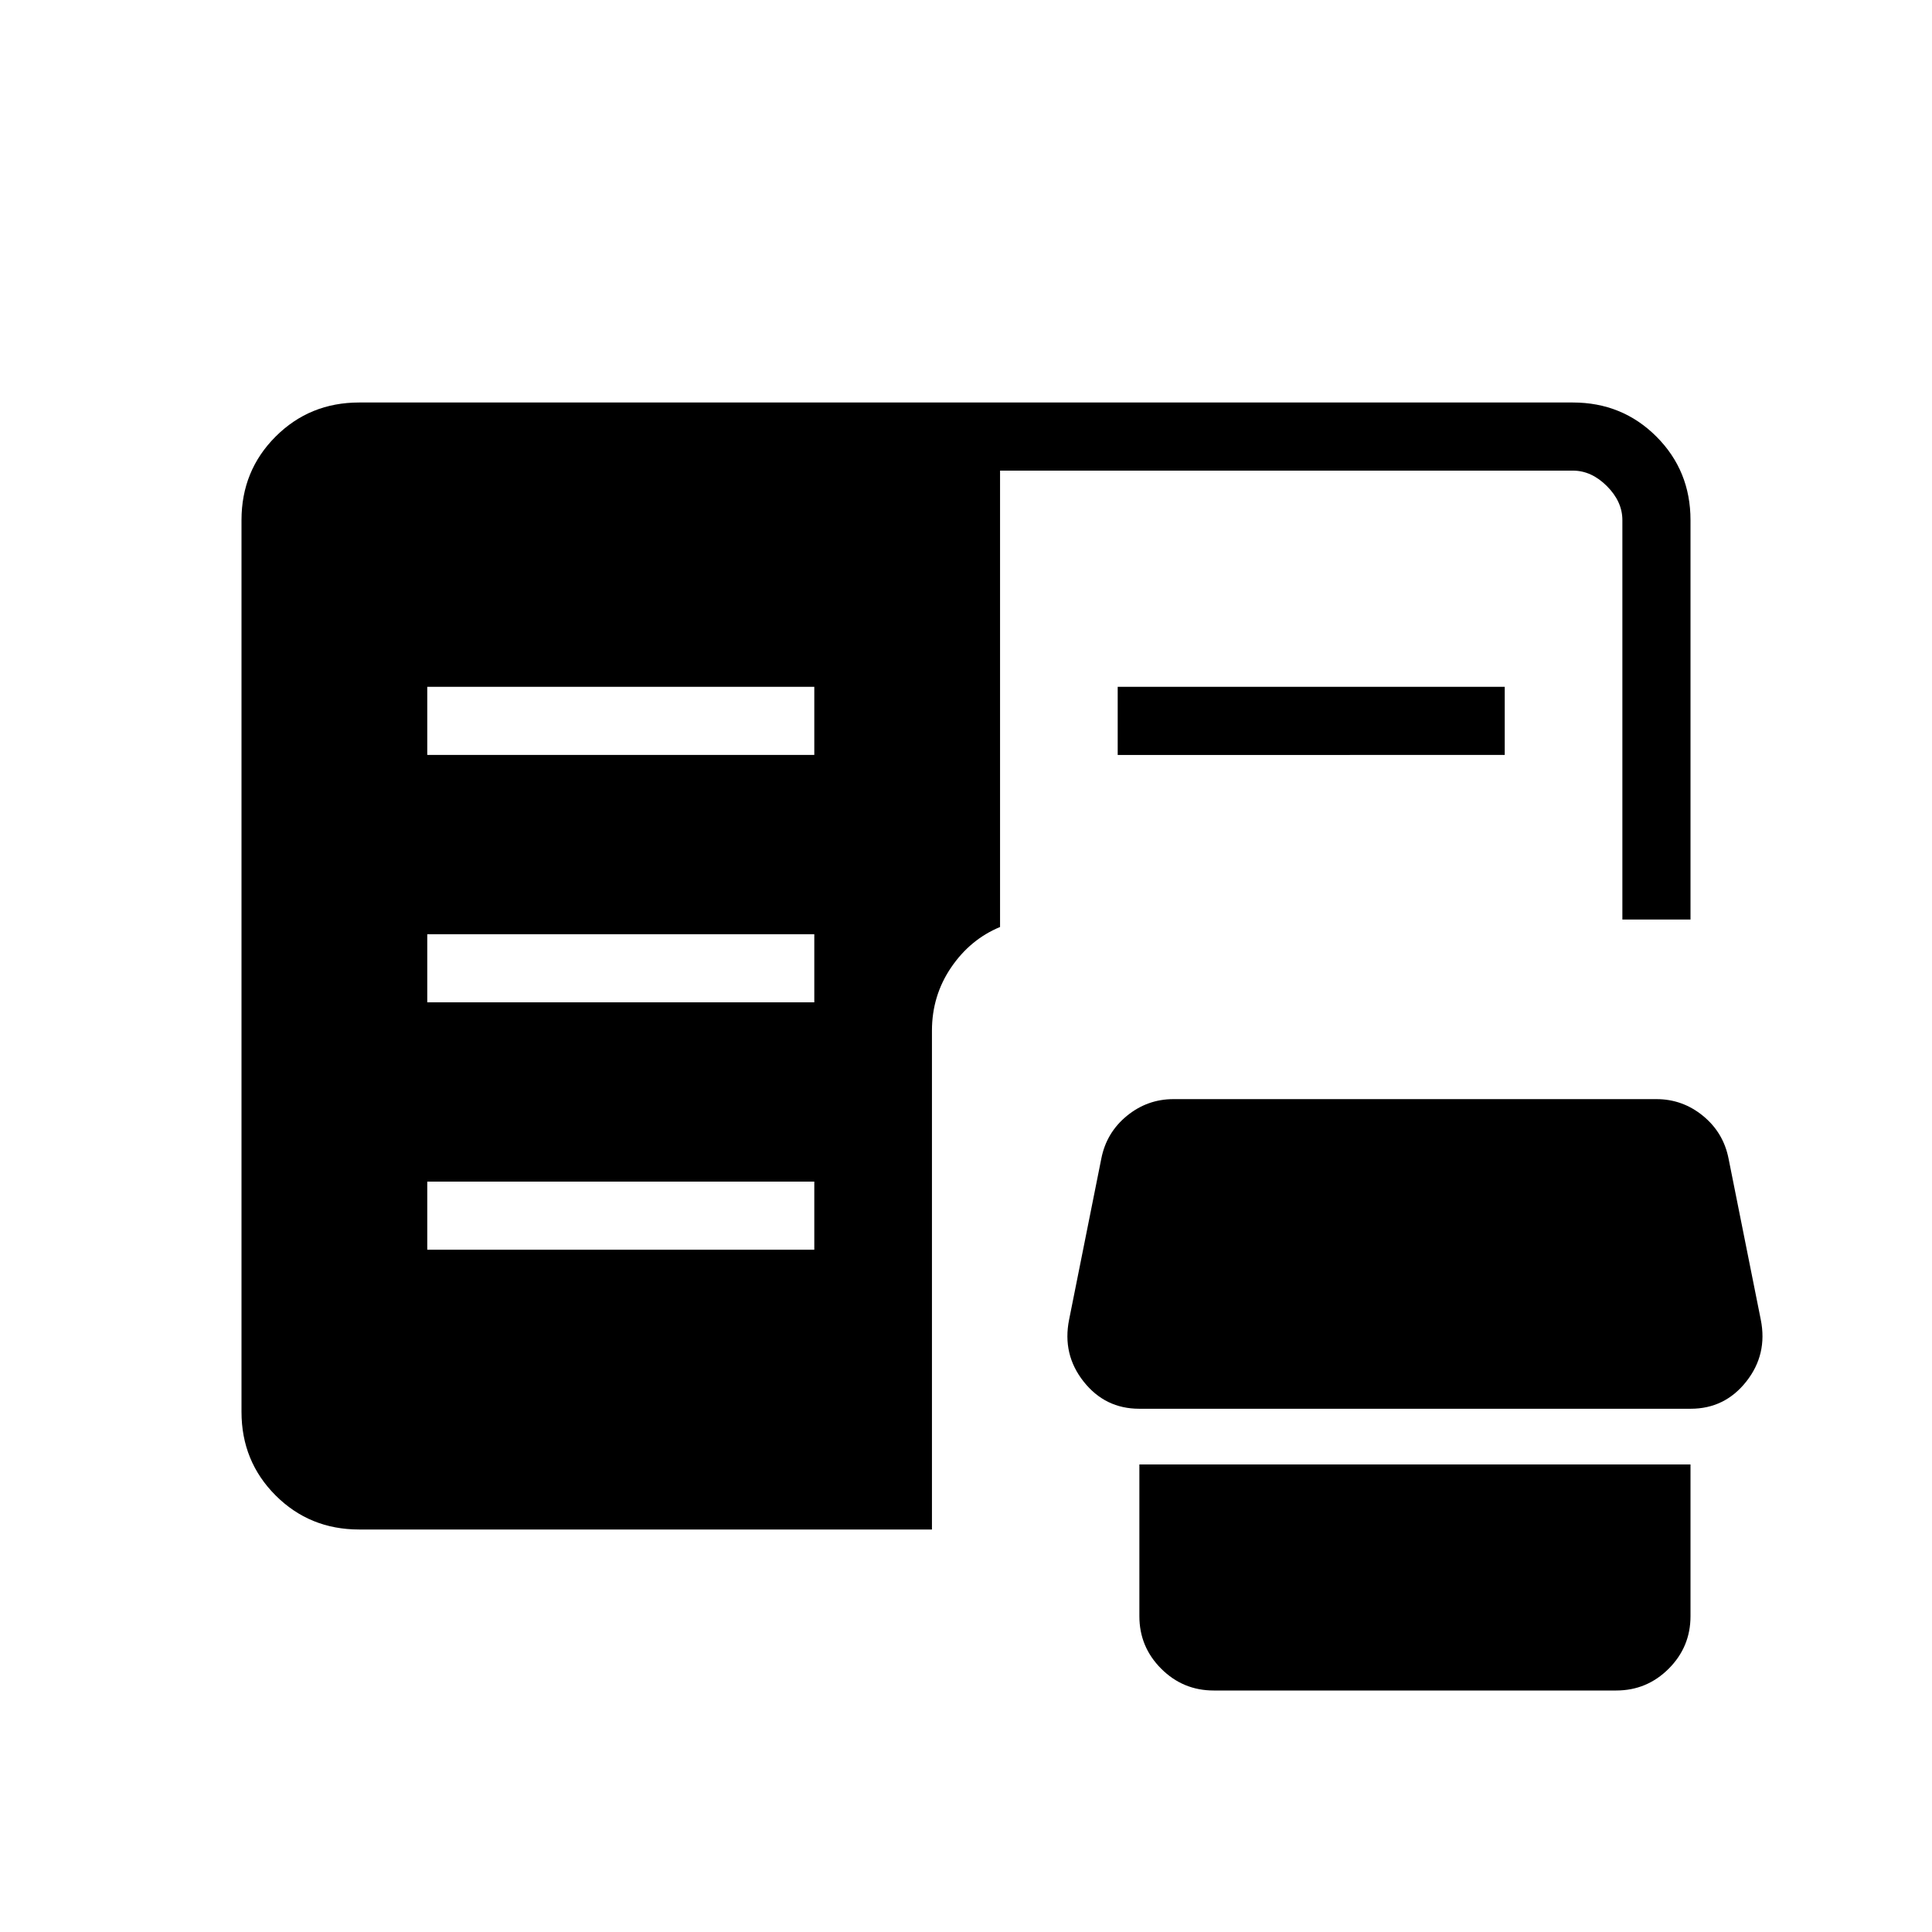 <svg xmlns="http://www.w3.org/2000/svg" height="40" viewBox="0 -960 960 960" width="40"><path d="M603.08-120q-15.26 0-26.09-10.83-10.84-10.84-10.84-26.09v-75.39H840v75.39q0 15.25-10.83 26.09Q818.33-120 803.08-120h-200Zm-424.62-80q-24.58 0-41.52-16.94Q120-233.88 120-258.46v-443.08q0-24.58 16.94-41.52Q153.88-760 178.46-760h603.08q24.58 0 41.52 16.94Q840-726.12 840-701.54v198.46h-33.85v-198.46q0-9.23-7.69-16.92-7.69-7.69-16.92-7.69H496.92v226.77q-14.84 6.15-24.34 20.15-9.5 14-9.5 31.38V-200H178.46Zm387.62-60q-16.95 0-27.63-13.5t-7.22-30.76l16-80q2.54-12.95 12.7-21.27 10.17-8.32 23.15-8.32h240q12.98 0 23.14 8.32t12.7 21.27l16 80q3.46 17.26-7.22 30.76T840.08-260h-274Zm-353.77-79.03h192.31v-33.84H212.31v33.84Zm0-122.92h192.31v-33.84H212.31v33.84Zm0-122.92h192.31v-33.85H212.31v33.85Zm343.07 0v-33.85h192.31v33.85H555.38Z"/></svg>